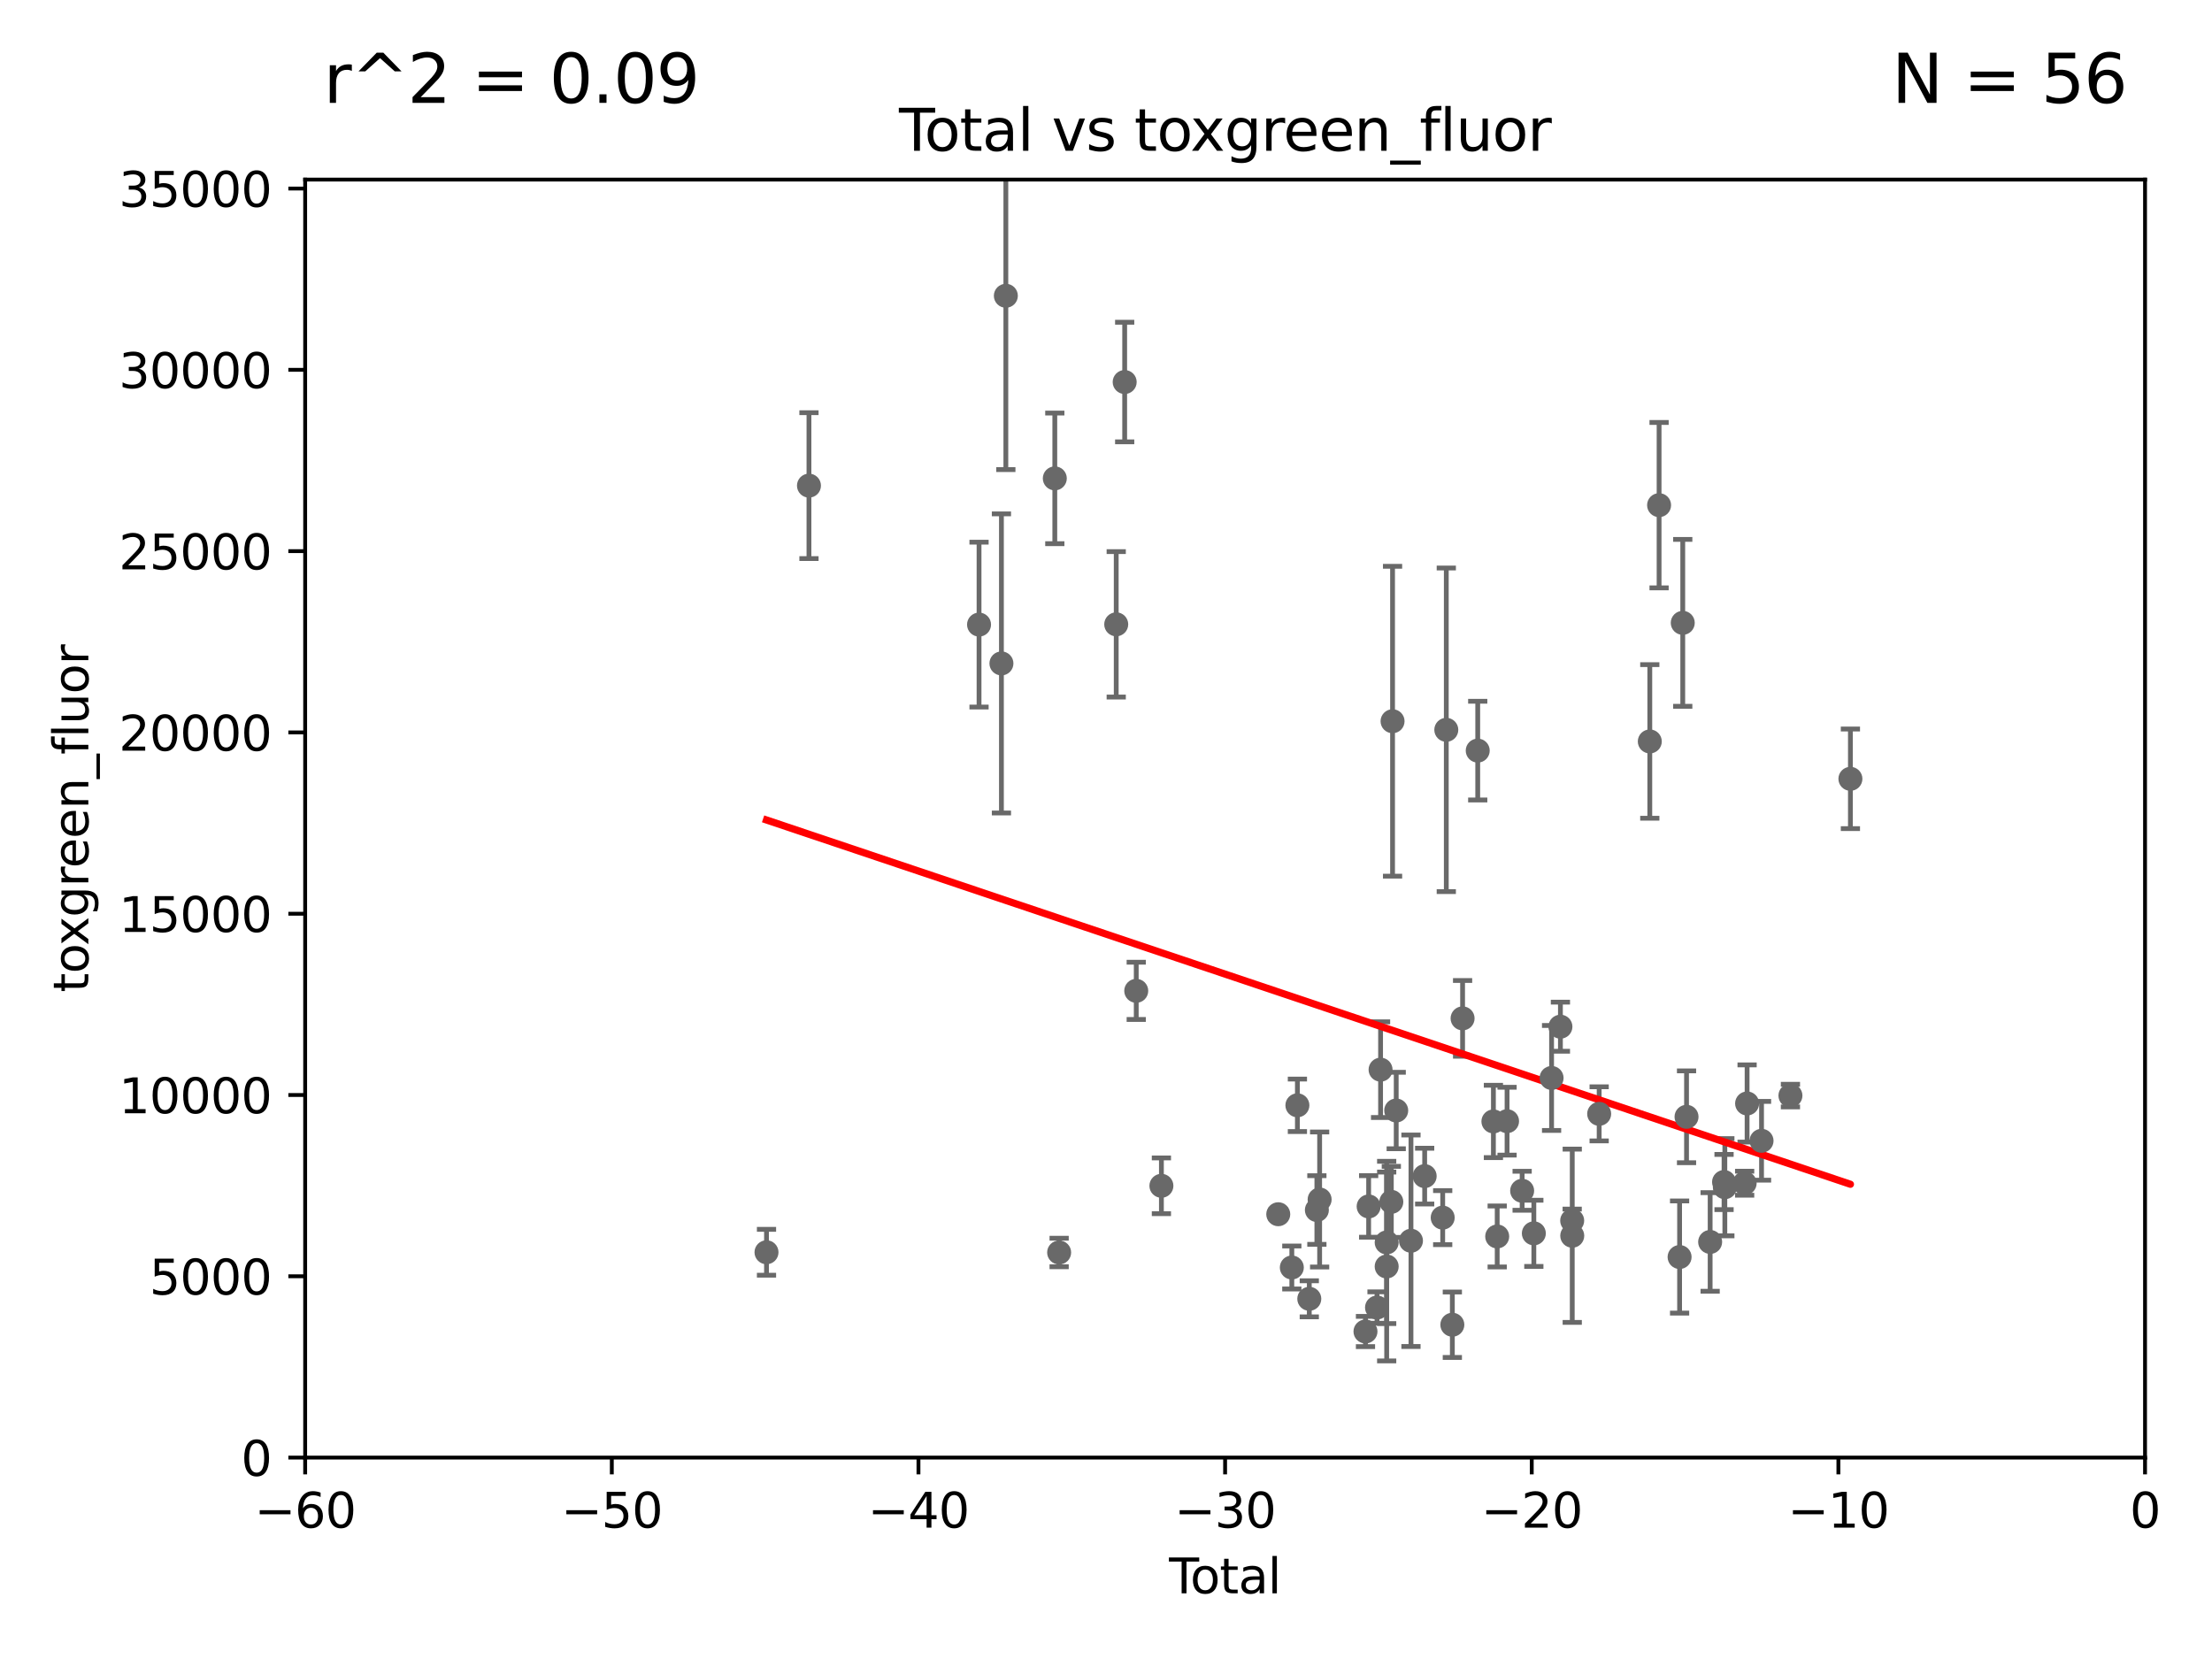 <?xml version="1.0" encoding="utf-8" standalone="no"?>
<!DOCTYPE svg PUBLIC "-//W3C//DTD SVG 1.1//EN"
  "http://www.w3.org/Graphics/SVG/1.1/DTD/svg11.dtd">
<svg xmlns:xlink="http://www.w3.org/1999/xlink" width="460.8pt" height="345.6pt" viewBox="0 0 460.8 345.6" xmlns="http://www.w3.org/2000/svg" version="1.1">
 <defs>
  <style type="text/css">*{stroke-linejoin: round; stroke-linecap: butt}</style>
 </defs>
 <g id="figure_1">
  <g id="patch_1">
   <path d="M 0 345.6 
L 460.8 345.6 
L 460.8 0 
L 0 0 
z
" style="fill: #ffffff"/>
  </g>
  <g id="axes_1">
   <g id="patch_2">
    <path d="M 63.571 303.64 
L 446.85 303.64 
L 446.85 37.411 
L 63.571 37.411 
z
" style="fill: #ffffff"/>
   </g>
   <g id="PathCollection_1">
    <defs>
     <path id="m5f24bef1b5" d="M 0 1.118 
C 0.297 1.118 0.581 1 0.791 0.791 
C 1 0.581 1.118 0.297 1.118 0 
C 1.118 -0.297 1 -0.581 0.791 -0.791 
C 0.581 -1 0.297 -1.118 0 -1.118 
C -0.297 -1.118 -0.581 -1 -0.791 -0.791 
C -1 -0.581 -1.118 -0.297 -1.118 0 
C -1.118 0.297 -1 0.581 -0.791 0.791 
C -0.581 1 -0.297 1.118 0 1.118 
z
" style="stroke: #696969"/>
    </defs>
    <g clip-path="url(#pfd8c31b7fd)">
     <use xlink:href="#m5f24bef1b5" x="159.676" y="260.87" style="fill: #696969; stroke: #696969"/>
     <use xlink:href="#m5f24bef1b5" x="325.065" y="213.877" style="fill: #696969; stroke: #696969"/>
     <use xlink:href="#m5f24bef1b5" x="288.87" y="263.833" style="fill: #696969; stroke: #696969"/>
     <use xlink:href="#m5f24bef1b5" x="323.223" y="224.561" style="fill: #696969; stroke: #696969"/>
     <use xlink:href="#m5f24bef1b5" x="232.53" y="130.059" style="fill: #696969; stroke: #696969"/>
     <use xlink:href="#m5f24bef1b5" x="288.87" y="258.824" style="fill: #696969; stroke: #696969"/>
     <use xlink:href="#m5f24bef1b5" x="234.291" y="79.585" style="fill: #696969; stroke: #696969"/>
     <use xlink:href="#m5f24bef1b5" x="236.699" y="206.41" style="fill: #696969; stroke: #696969"/>
     <use xlink:href="#m5f24bef1b5" x="270.272" y="230.255" style="fill: #696969; stroke: #696969"/>
     <use xlink:href="#m5f24bef1b5" x="284.454" y="277.375" style="fill: #696969; stroke: #696969"/>
     <use xlink:href="#m5f24bef1b5" x="289.839" y="250.369" style="fill: #696969; stroke: #696969"/>
     <use xlink:href="#m5f24bef1b5" x="241.942" y="247.024" style="fill: #696969; stroke: #696969"/>
     <use xlink:href="#m5f24bef1b5" x="319.527" y="256.929" style="fill: #696969; stroke: #696969"/>
     <use xlink:href="#m5f24bef1b5" x="317.09" y="248.058" style="fill: #696969; stroke: #696969"/>
     <use xlink:href="#m5f24bef1b5" x="290.095" y="150.246" style="fill: #696969; stroke: #696969"/>
     <use xlink:href="#m5f24bef1b5" x="313.949" y="233.563" style="fill: #696969; stroke: #696969"/>
     <use xlink:href="#m5f24bef1b5" x="290.857" y="231.339" style="fill: #696969; stroke: #696969"/>
     <use xlink:href="#m5f24bef1b5" x="269.11" y="264.042" style="fill: #696969; stroke: #696969"/>
     <use xlink:href="#m5f24bef1b5" x="311.894" y="257.576" style="fill: #696969; stroke: #696969"/>
     <use xlink:href="#m5f24bef1b5" x="311.105" y="233.615" style="fill: #696969; stroke: #696969"/>
     <use xlink:href="#m5f24bef1b5" x="293.931" y="258.47" style="fill: #696969; stroke: #696969"/>
     <use xlink:href="#m5f24bef1b5" x="307.838" y="156.366" style="fill: #696969; stroke: #696969"/>
     <use xlink:href="#m5f24bef1b5" x="304.684" y="212.147" style="fill: #696969; stroke: #696969"/>
     <use xlink:href="#m5f24bef1b5" x="302.549" y="275.967" style="fill: #696969; stroke: #696969"/>
     <use xlink:href="#m5f24bef1b5" x="301.29" y="152.035" style="fill: #696969; stroke: #696969"/>
     <use xlink:href="#m5f24bef1b5" x="296.784" y="245.005" style="fill: #696969; stroke: #696969"/>
     <use xlink:href="#m5f24bef1b5" x="266.284" y="252.947" style="fill: #696969; stroke: #696969"/>
     <use xlink:href="#m5f24bef1b5" x="327.528" y="257.429" style="fill: #696969; stroke: #696969"/>
     <use xlink:href="#m5f24bef1b5" x="327.515" y="254.285" style="fill: #696969; stroke: #696969"/>
     <use xlink:href="#m5f24bef1b5" x="220.638" y="260.914" style="fill: #696969; stroke: #696969"/>
     <use xlink:href="#m5f24bef1b5" x="385.474" y="162.243" style="fill: #696969; stroke: #696969"/>
     <use xlink:href="#m5f24bef1b5" x="285.113" y="251.323" style="fill: #696969; stroke: #696969"/>
     <use xlink:href="#m5f24bef1b5" x="168.522" y="101.166" style="fill: #696969; stroke: #696969"/>
     <use xlink:href="#m5f24bef1b5" x="372.98" y="228.234" style="fill: #696969; stroke: #696969"/>
     <use xlink:href="#m5f24bef1b5" x="286.857" y="272.382" style="fill: #696969; stroke: #696969"/>
     <use xlink:href="#m5f24bef1b5" x="274.903" y="249.877" style="fill: #696969; stroke: #696969"/>
     <use xlink:href="#m5f24bef1b5" x="366.961" y="237.649" style="fill: #696969; stroke: #696969"/>
     <use xlink:href="#m5f24bef1b5" x="363.952" y="229.873" style="fill: #696969; stroke: #696969"/>
     <use xlink:href="#m5f24bef1b5" x="363.442" y="246.485" style="fill: #696969; stroke: #696969"/>
     <use xlink:href="#m5f24bef1b5" x="359.317" y="247.319" style="fill: #696969; stroke: #696969"/>
     <use xlink:href="#m5f24bef1b5" x="359.15" y="246.235" style="fill: #696969; stroke: #696969"/>
     <use xlink:href="#m5f24bef1b5" x="356.254" y="258.72" style="fill: #696969; stroke: #696969"/>
     <use xlink:href="#m5f24bef1b5" x="333.135" y="232.035" style="fill: #696969; stroke: #696969"/>
     <use xlink:href="#m5f24bef1b5" x="351.336" y="232.65" style="fill: #696969; stroke: #696969"/>
     <use xlink:href="#m5f24bef1b5" x="203.952" y="130.114" style="fill: #696969; stroke: #696969"/>
     <use xlink:href="#m5f24bef1b5" x="287.598" y="222.83" style="fill: #696969; stroke: #696969"/>
     <use xlink:href="#m5f24bef1b5" x="208.616" y="138.203" style="fill: #696969; stroke: #696969"/>
     <use xlink:href="#m5f24bef1b5" x="209.537" y="61.614" style="fill: #696969; stroke: #696969"/>
     <use xlink:href="#m5f24bef1b5" x="349.89" y="261.862" style="fill: #696969; stroke: #696969"/>
     <use xlink:href="#m5f24bef1b5" x="274.329" y="252.069" style="fill: #696969; stroke: #696969"/>
     <use xlink:href="#m5f24bef1b5" x="345.618" y="105.234" style="fill: #696969; stroke: #696969"/>
     <use xlink:href="#m5f24bef1b5" x="343.683" y="154.457" style="fill: #696969; stroke: #696969"/>
     <use xlink:href="#m5f24bef1b5" x="272.749" y="270.567" style="fill: #696969; stroke: #696969"/>
     <use xlink:href="#m5f24bef1b5" x="219.736" y="99.654" style="fill: #696969; stroke: #696969"/>
     <use xlink:href="#m5f24bef1b5" x="350.548" y="129.752" style="fill: #696969; stroke: #696969"/>
     <use xlink:href="#m5f24bef1b5" x="300.54" y="253.655" style="fill: #696969; stroke: #696969"/>
    </g>
   </g>
   <g id="matplotlib.axis_1">
    <g id="xtick_1">
     <g id="line2d_1">
      <defs>
       <path id="m48bb3562a9" d="M 0 0 
L 0 3.5 
" style="stroke: #000000; stroke-width: 0.8"/>
      </defs>
      <g>
       <use xlink:href="#m48bb3562a9" x="63.571" y="303.64" style="stroke: #000000; stroke-width: 0.8"/>
      </g>
     </g>
     <g id="text_1">
      <!-- −60 -->
      <g transform="translate(53.019 318.238)scale(0.1 -0.1)">
       <defs>
        <path id="DejaVuSans-2212" d="M 678 2272 
L 4684 2272 
L 4684 1741 
L 678 1741 
L 678 2272 
z
" transform="scale(0.016)"/>
        <path id="DejaVuSans-36" d="M 2113 2584 
Q 1688 2584 1439 2293 
Q 1191 2003 1191 1497 
Q 1191 994 1439 701 
Q 1688 409 2113 409 
Q 2538 409 2786 701 
Q 3034 994 3034 1497 
Q 3034 2003 2786 2293 
Q 2538 2584 2113 2584 
z
M 3366 4563 
L 3366 3988 
Q 3128 4100 2886 4159 
Q 2644 4219 2406 4219 
Q 1781 4219 1451 3797 
Q 1122 3375 1075 2522 
Q 1259 2794 1537 2939 
Q 1816 3084 2150 3084 
Q 2853 3084 3261 2657 
Q 3669 2231 3669 1497 
Q 3669 778 3244 343 
Q 2819 -91 2113 -91 
Q 1303 -91 875 529 
Q 447 1150 447 2328 
Q 447 3434 972 4092 
Q 1497 4750 2381 4750 
Q 2619 4750 2861 4703 
Q 3103 4656 3366 4563 
z
" transform="scale(0.016)"/>
        <path id="DejaVuSans-30" d="M 2034 4250 
Q 1547 4250 1301 3770 
Q 1056 3291 1056 2328 
Q 1056 1369 1301 889 
Q 1547 409 2034 409 
Q 2525 409 2770 889 
Q 3016 1369 3016 2328 
Q 3016 3291 2770 3770 
Q 2525 4250 2034 4250 
z
M 2034 4750 
Q 2819 4750 3233 4129 
Q 3647 3509 3647 2328 
Q 3647 1150 3233 529 
Q 2819 -91 2034 -91 
Q 1250 -91 836 529 
Q 422 1150 422 2328 
Q 422 3509 836 4129 
Q 1250 4750 2034 4750 
z
" transform="scale(0.016)"/>
       </defs>
       <use xlink:href="#DejaVuSans-2212"/>
       <use xlink:href="#DejaVuSans-36" x="83.789"/>
       <use xlink:href="#DejaVuSans-30" x="147.412"/>
      </g>
     </g>
    </g>
    <g id="xtick_2">
     <g id="line2d_2">
      <g>
       <use xlink:href="#m48bb3562a9" x="127.451" y="303.64" style="stroke: #000000; stroke-width: 0.8"/>
      </g>
     </g>
     <g id="text_2">
      <!-- −50 -->
      <g transform="translate(116.899 318.238)scale(0.1 -0.1)">
       <defs>
        <path id="DejaVuSans-35" d="M 691 4666 
L 3169 4666 
L 3169 4134 
L 1269 4134 
L 1269 2991 
Q 1406 3038 1543 3061 
Q 1681 3084 1819 3084 
Q 2600 3084 3056 2656 
Q 3513 2228 3513 1497 
Q 3513 744 3044 326 
Q 2575 -91 1722 -91 
Q 1428 -91 1123 -41 
Q 819 9 494 109 
L 494 744 
Q 775 591 1075 516 
Q 1375 441 1709 441 
Q 2250 441 2565 725 
Q 2881 1009 2881 1497 
Q 2881 1984 2565 2268 
Q 2250 2553 1709 2553 
Q 1456 2553 1204 2497 
Q 953 2441 691 2322 
L 691 4666 
z
" transform="scale(0.016)"/>
       </defs>
       <use xlink:href="#DejaVuSans-2212"/>
       <use xlink:href="#DejaVuSans-35" x="83.789"/>
       <use xlink:href="#DejaVuSans-30" x="147.412"/>
      </g>
     </g>
    </g>
    <g id="xtick_3">
     <g id="line2d_3">
      <g>
       <use xlink:href="#m48bb3562a9" x="191.331" y="303.64" style="stroke: #000000; stroke-width: 0.8"/>
      </g>
     </g>
     <g id="text_3">
      <!-- −40 -->
      <g transform="translate(180.778 318.238)scale(0.1 -0.1)">
       <defs>
        <path id="DejaVuSans-34" d="M 2419 4116 
L 825 1625 
L 2419 1625 
L 2419 4116 
z
M 2253 4666 
L 3047 4666 
L 3047 1625 
L 3713 1625 
L 3713 1100 
L 3047 1100 
L 3047 0 
L 2419 0 
L 2419 1100 
L 313 1100 
L 313 1709 
L 2253 4666 
z
" transform="scale(0.016)"/>
       </defs>
       <use xlink:href="#DejaVuSans-2212"/>
       <use xlink:href="#DejaVuSans-34" x="83.789"/>
       <use xlink:href="#DejaVuSans-30" x="147.412"/>
      </g>
     </g>
    </g>
    <g id="xtick_4">
     <g id="line2d_4">
      <g>
       <use xlink:href="#m48bb3562a9" x="255.211" y="303.64" style="stroke: #000000; stroke-width: 0.8"/>
      </g>
     </g>
     <g id="text_4">
      <!-- −30 -->
      <g transform="translate(244.658 318.238)scale(0.1 -0.1)">
       <defs>
        <path id="DejaVuSans-33" d="M 2597 2516 
Q 3050 2419 3304 2112 
Q 3559 1806 3559 1356 
Q 3559 666 3084 287 
Q 2609 -91 1734 -91 
Q 1441 -91 1130 -33 
Q 819 25 488 141 
L 488 750 
Q 750 597 1062 519 
Q 1375 441 1716 441 
Q 2309 441 2620 675 
Q 2931 909 2931 1356 
Q 2931 1769 2642 2001 
Q 2353 2234 1838 2234 
L 1294 2234 
L 1294 2753 
L 1863 2753 
Q 2328 2753 2575 2939 
Q 2822 3125 2822 3475 
Q 2822 3834 2567 4026 
Q 2313 4219 1838 4219 
Q 1578 4219 1281 4162 
Q 984 4106 628 3988 
L 628 4550 
Q 988 4650 1302 4700 
Q 1616 4750 1894 4750 
Q 2613 4750 3031 4423 
Q 3450 4097 3450 3541 
Q 3450 3153 3228 2886 
Q 3006 2619 2597 2516 
z
" transform="scale(0.016)"/>
       </defs>
       <use xlink:href="#DejaVuSans-2212"/>
       <use xlink:href="#DejaVuSans-33" x="83.789"/>
       <use xlink:href="#DejaVuSans-30" x="147.412"/>
      </g>
     </g>
    </g>
    <g id="xtick_5">
     <g id="line2d_5">
      <g>
       <use xlink:href="#m48bb3562a9" x="319.09" y="303.64" style="stroke: #000000; stroke-width: 0.8"/>
      </g>
     </g>
     <g id="text_5">
      <!-- −20 -->
      <g transform="translate(308.538 318.238)scale(0.1 -0.1)">
       <defs>
        <path id="DejaVuSans-32" d="M 1228 531 
L 3431 531 
L 3431 0 
L 469 0 
L 469 531 
Q 828 903 1448 1529 
Q 2069 2156 2228 2338 
Q 2531 2678 2651 2914 
Q 2772 3150 2772 3378 
Q 2772 3750 2511 3984 
Q 2250 4219 1831 4219 
Q 1534 4219 1204 4116 
Q 875 4013 500 3803 
L 500 4441 
Q 881 4594 1212 4672 
Q 1544 4750 1819 4750 
Q 2544 4750 2975 4387 
Q 3406 4025 3406 3419 
Q 3406 3131 3298 2873 
Q 3191 2616 2906 2266 
Q 2828 2175 2409 1742 
Q 1991 1309 1228 531 
z
" transform="scale(0.016)"/>
       </defs>
       <use xlink:href="#DejaVuSans-2212"/>
       <use xlink:href="#DejaVuSans-32" x="83.789"/>
       <use xlink:href="#DejaVuSans-30" x="147.412"/>
      </g>
     </g>
    </g>
    <g id="xtick_6">
     <g id="line2d_6">
      <g>
       <use xlink:href="#m48bb3562a9" x="382.97" y="303.64" style="stroke: #000000; stroke-width: 0.8"/>
      </g>
     </g>
     <g id="text_6">
      <!-- −10 -->
      <g transform="translate(372.418 318.238)scale(0.1 -0.1)">
       <defs>
        <path id="DejaVuSans-31" d="M 794 531 
L 1825 531 
L 1825 4091 
L 703 3866 
L 703 4441 
L 1819 4666 
L 2450 4666 
L 2450 531 
L 3481 531 
L 3481 0 
L 794 0 
L 794 531 
z
" transform="scale(0.016)"/>
       </defs>
       <use xlink:href="#DejaVuSans-2212"/>
       <use xlink:href="#DejaVuSans-31" x="83.789"/>
       <use xlink:href="#DejaVuSans-30" x="147.412"/>
      </g>
     </g>
    </g>
    <g id="xtick_7">
     <g id="line2d_7">
      <g>
       <use xlink:href="#m48bb3562a9" x="446.85" y="303.64" style="stroke: #000000; stroke-width: 0.8"/>
      </g>
     </g>
     <g id="text_7">
      <!-- 0 -->
      <g transform="translate(443.669 318.238)scale(0.1 -0.1)">
       <use xlink:href="#DejaVuSans-30"/>
      </g>
     </g>
    </g>
    <g id="text_8">
     <!-- Total -->
     <g transform="translate(243.534 331.917)scale(0.1 -0.1)">
      <defs>
       <path id="DejaVuSans-54" d="M -19 4666 
L 3928 4666 
L 3928 4134 
L 2272 4134 
L 2272 0 
L 1638 0 
L 1638 4134 
L -19 4134 
L -19 4666 
z
" transform="scale(0.016)"/>
       <path id="DejaVuSans-6f" d="M 1959 3097 
Q 1497 3097 1228 2736 
Q 959 2375 959 1747 
Q 959 1119 1226 758 
Q 1494 397 1959 397 
Q 2419 397 2687 759 
Q 2956 1122 2956 1747 
Q 2956 2369 2687 2733 
Q 2419 3097 1959 3097 
z
M 1959 3584 
Q 2709 3584 3137 3096 
Q 3566 2609 3566 1747 
Q 3566 888 3137 398 
Q 2709 -91 1959 -91 
Q 1206 -91 779 398 
Q 353 888 353 1747 
Q 353 2609 779 3096 
Q 1206 3584 1959 3584 
z
" transform="scale(0.016)"/>
       <path id="DejaVuSans-74" d="M 1172 4494 
L 1172 3500 
L 2356 3500 
L 2356 3053 
L 1172 3053 
L 1172 1153 
Q 1172 725 1289 603 
Q 1406 481 1766 481 
L 2356 481 
L 2356 0 
L 1766 0 
Q 1100 0 847 248 
Q 594 497 594 1153 
L 594 3053 
L 172 3053 
L 172 3500 
L 594 3500 
L 594 4494 
L 1172 4494 
z
" transform="scale(0.016)"/>
       <path id="DejaVuSans-61" d="M 2194 1759 
Q 1497 1759 1228 1600 
Q 959 1441 959 1056 
Q 959 750 1161 570 
Q 1363 391 1709 391 
Q 2188 391 2477 730 
Q 2766 1069 2766 1631 
L 2766 1759 
L 2194 1759 
z
M 3341 1997 
L 3341 0 
L 2766 0 
L 2766 531 
Q 2569 213 2275 61 
Q 1981 -91 1556 -91 
Q 1019 -91 701 211 
Q 384 513 384 1019 
Q 384 1609 779 1909 
Q 1175 2209 1959 2209 
L 2766 2209 
L 2766 2266 
Q 2766 2663 2505 2880 
Q 2244 3097 1772 3097 
Q 1472 3097 1187 3025 
Q 903 2953 641 2809 
L 641 3341 
Q 956 3463 1253 3523 
Q 1550 3584 1831 3584 
Q 2591 3584 2966 3190 
Q 3341 2797 3341 1997 
z
" transform="scale(0.016)"/>
       <path id="DejaVuSans-6c" d="M 603 4863 
L 1178 4863 
L 1178 0 
L 603 0 
L 603 4863 
z
" transform="scale(0.016)"/>
      </defs>
      <use xlink:href="#DejaVuSans-54"/>
      <use xlink:href="#DejaVuSans-6f" x="44.084"/>
      <use xlink:href="#DejaVuSans-74" x="105.266"/>
      <use xlink:href="#DejaVuSans-61" x="144.475"/>
      <use xlink:href="#DejaVuSans-6c" x="205.754"/>
     </g>
    </g>
   </g>
   <g id="matplotlib.axis_2">
    <g id="ytick_1">
     <g id="line2d_8">
      <defs>
       <path id="mb5351d8778" d="M 0 0 
L -3.5 0 
" style="stroke: #000000; stroke-width: 0.8"/>
      </defs>
      <g>
       <use xlink:href="#mb5351d8778" x="63.571" y="303.64" style="stroke: #000000; stroke-width: 0.8"/>
      </g>
     </g>
     <g id="text_9">
      <!-- 0 -->
      <g transform="translate(50.209 307.439)scale(0.1 -0.1)">
       <use xlink:href="#DejaVuSans-30"/>
      </g>
     </g>
    </g>
    <g id="ytick_2">
     <g id="line2d_9">
      <g>
       <use xlink:href="#mb5351d8778" x="63.571" y="265.874" style="stroke: #000000; stroke-width: 0.8"/>
      </g>
     </g>
     <g id="text_10">
      <!-- 5000 -->
      <g transform="translate(31.121 269.673)scale(0.1 -0.1)">
       <use xlink:href="#DejaVuSans-35"/>
       <use xlink:href="#DejaVuSans-30" x="63.623"/>
       <use xlink:href="#DejaVuSans-30" x="127.246"/>
       <use xlink:href="#DejaVuSans-30" x="190.869"/>
      </g>
     </g>
    </g>
    <g id="ytick_3">
     <g id="line2d_10">
      <g>
       <use xlink:href="#mb5351d8778" x="63.571" y="228.108" style="stroke: #000000; stroke-width: 0.8"/>
      </g>
     </g>
     <g id="text_11">
      <!-- 10000 -->
      <g transform="translate(24.759 231.907)scale(0.1 -0.1)">
       <use xlink:href="#DejaVuSans-31"/>
       <use xlink:href="#DejaVuSans-30" x="63.623"/>
       <use xlink:href="#DejaVuSans-30" x="127.246"/>
       <use xlink:href="#DejaVuSans-30" x="190.869"/>
       <use xlink:href="#DejaVuSans-30" x="254.492"/>
      </g>
     </g>
    </g>
    <g id="ytick_4">
     <g id="line2d_11">
      <g>
       <use xlink:href="#mb5351d8778" x="63.571" y="190.342" style="stroke: #000000; stroke-width: 0.8"/>
      </g>
     </g>
     <g id="text_12">
      <!-- 15000 -->
      <g transform="translate(24.759 194.141)scale(0.1 -0.1)">
       <use xlink:href="#DejaVuSans-31"/>
       <use xlink:href="#DejaVuSans-35" x="63.623"/>
       <use xlink:href="#DejaVuSans-30" x="127.246"/>
       <use xlink:href="#DejaVuSans-30" x="190.869"/>
       <use xlink:href="#DejaVuSans-30" x="254.492"/>
      </g>
     </g>
    </g>
    <g id="ytick_5">
     <g id="line2d_12">
      <g>
       <use xlink:href="#mb5351d8778" x="63.571" y="152.576" style="stroke: #000000; stroke-width: 0.8"/>
      </g>
     </g>
     <g id="text_13">
      <!-- 20000 -->
      <g transform="translate(24.759 156.375)scale(0.1 -0.1)">
       <use xlink:href="#DejaVuSans-32"/>
       <use xlink:href="#DejaVuSans-30" x="63.623"/>
       <use xlink:href="#DejaVuSans-30" x="127.246"/>
       <use xlink:href="#DejaVuSans-30" x="190.869"/>
       <use xlink:href="#DejaVuSans-30" x="254.492"/>
      </g>
     </g>
    </g>
    <g id="ytick_6">
     <g id="line2d_13">
      <g>
       <use xlink:href="#mb5351d8778" x="63.571" y="114.81" style="stroke: #000000; stroke-width: 0.8"/>
      </g>
     </g>
     <g id="text_14">
      <!-- 25000 -->
      <g transform="translate(24.759 118.609)scale(0.1 -0.1)">
       <use xlink:href="#DejaVuSans-32"/>
       <use xlink:href="#DejaVuSans-35" x="63.623"/>
       <use xlink:href="#DejaVuSans-30" x="127.246"/>
       <use xlink:href="#DejaVuSans-30" x="190.869"/>
       <use xlink:href="#DejaVuSans-30" x="254.492"/>
      </g>
     </g>
    </g>
    <g id="ytick_7">
     <g id="line2d_14">
      <g>
       <use xlink:href="#mb5351d8778" x="63.571" y="77.044" style="stroke: #000000; stroke-width: 0.8"/>
      </g>
     </g>
     <g id="text_15">
      <!-- 30000 -->
      <g transform="translate(24.759 80.844)scale(0.1 -0.1)">
       <use xlink:href="#DejaVuSans-33"/>
       <use xlink:href="#DejaVuSans-30" x="63.623"/>
       <use xlink:href="#DejaVuSans-30" x="127.246"/>
       <use xlink:href="#DejaVuSans-30" x="190.869"/>
       <use xlink:href="#DejaVuSans-30" x="254.492"/>
      </g>
     </g>
    </g>
    <g id="ytick_8">
     <g id="line2d_15">
      <g>
       <use xlink:href="#mb5351d8778" x="63.571" y="39.278" style="stroke: #000000; stroke-width: 0.8"/>
      </g>
     </g>
     <g id="text_16">
      <!-- 35000 -->
      <g transform="translate(24.759 43.078)scale(0.1 -0.1)">
       <use xlink:href="#DejaVuSans-33"/>
       <use xlink:href="#DejaVuSans-35" x="63.623"/>
       <use xlink:href="#DejaVuSans-30" x="127.246"/>
       <use xlink:href="#DejaVuSans-30" x="190.869"/>
       <use xlink:href="#DejaVuSans-30" x="254.492"/>
      </g>
     </g>
    </g>
    <g id="text_17">
     <!-- toxgreen_fluor -->
     <g transform="translate(18.401 206.72)rotate(-90)scale(0.1 -0.1)">
      <defs>
       <path id="DejaVuSans-78" d="M 3513 3500 
L 2247 1797 
L 3578 0 
L 2900 0 
L 1881 1375 
L 863 0 
L 184 0 
L 1544 1831 
L 300 3500 
L 978 3500 
L 1906 2253 
L 2834 3500 
L 3513 3500 
z
" transform="scale(0.016)"/>
       <path id="DejaVuSans-67" d="M 2906 1791 
Q 2906 2416 2648 2759 
Q 2391 3103 1925 3103 
Q 1463 3103 1205 2759 
Q 947 2416 947 1791 
Q 947 1169 1205 825 
Q 1463 481 1925 481 
Q 2391 481 2648 825 
Q 2906 1169 2906 1791 
z
M 3481 434 
Q 3481 -459 3084 -895 
Q 2688 -1331 1869 -1331 
Q 1566 -1331 1297 -1286 
Q 1028 -1241 775 -1147 
L 775 -588 
Q 1028 -725 1275 -790 
Q 1522 -856 1778 -856 
Q 2344 -856 2625 -561 
Q 2906 -266 2906 331 
L 2906 616 
Q 2728 306 2450 153 
Q 2172 0 1784 0 
Q 1141 0 747 490 
Q 353 981 353 1791 
Q 353 2603 747 3093 
Q 1141 3584 1784 3584 
Q 2172 3584 2450 3431 
Q 2728 3278 2906 2969 
L 2906 3500 
L 3481 3500 
L 3481 434 
z
" transform="scale(0.016)"/>
       <path id="DejaVuSans-72" d="M 2631 2963 
Q 2534 3019 2420 3045 
Q 2306 3072 2169 3072 
Q 1681 3072 1420 2755 
Q 1159 2438 1159 1844 
L 1159 0 
L 581 0 
L 581 3500 
L 1159 3500 
L 1159 2956 
Q 1341 3275 1631 3429 
Q 1922 3584 2338 3584 
Q 2397 3584 2469 3576 
Q 2541 3569 2628 3553 
L 2631 2963 
z
" transform="scale(0.016)"/>
       <path id="DejaVuSans-65" d="M 3597 1894 
L 3597 1613 
L 953 1613 
Q 991 1019 1311 708 
Q 1631 397 2203 397 
Q 2534 397 2845 478 
Q 3156 559 3463 722 
L 3463 178 
Q 3153 47 2828 -22 
Q 2503 -91 2169 -91 
Q 1331 -91 842 396 
Q 353 884 353 1716 
Q 353 2575 817 3079 
Q 1281 3584 2069 3584 
Q 2775 3584 3186 3129 
Q 3597 2675 3597 1894 
z
M 3022 2063 
Q 3016 2534 2758 2815 
Q 2500 3097 2075 3097 
Q 1594 3097 1305 2825 
Q 1016 2553 972 2059 
L 3022 2063 
z
" transform="scale(0.016)"/>
       <path id="DejaVuSans-6e" d="M 3513 2113 
L 3513 0 
L 2938 0 
L 2938 2094 
Q 2938 2591 2744 2837 
Q 2550 3084 2163 3084 
Q 1697 3084 1428 2787 
Q 1159 2491 1159 1978 
L 1159 0 
L 581 0 
L 581 3500 
L 1159 3500 
L 1159 2956 
Q 1366 3272 1645 3428 
Q 1925 3584 2291 3584 
Q 2894 3584 3203 3211 
Q 3513 2838 3513 2113 
z
" transform="scale(0.016)"/>
       <path id="DejaVuSans-5f" d="M 3263 -1063 
L 3263 -1509 
L -63 -1509 
L -63 -1063 
L 3263 -1063 
z
" transform="scale(0.016)"/>
       <path id="DejaVuSans-66" d="M 2375 4863 
L 2375 4384 
L 1825 4384 
Q 1516 4384 1395 4259 
Q 1275 4134 1275 3809 
L 1275 3500 
L 2222 3500 
L 2222 3053 
L 1275 3053 
L 1275 0 
L 697 0 
L 697 3053 
L 147 3053 
L 147 3500 
L 697 3500 
L 697 3744 
Q 697 4328 969 4595 
Q 1241 4863 1831 4863 
L 2375 4863 
z
" transform="scale(0.016)"/>
       <path id="DejaVuSans-75" d="M 544 1381 
L 544 3500 
L 1119 3500 
L 1119 1403 
Q 1119 906 1312 657 
Q 1506 409 1894 409 
Q 2359 409 2629 706 
Q 2900 1003 2900 1516 
L 2900 3500 
L 3475 3500 
L 3475 0 
L 2900 0 
L 2900 538 
Q 2691 219 2414 64 
Q 2138 -91 1772 -91 
Q 1169 -91 856 284 
Q 544 659 544 1381 
z
M 1991 3584 
L 1991 3584 
z
" transform="scale(0.016)"/>
      </defs>
      <use xlink:href="#DejaVuSans-74"/>
      <use xlink:href="#DejaVuSans-6f" x="39.209"/>
      <use xlink:href="#DejaVuSans-78" x="97.266"/>
      <use xlink:href="#DejaVuSans-67" x="156.445"/>
      <use xlink:href="#DejaVuSans-72" x="219.922"/>
      <use xlink:href="#DejaVuSans-65" x="258.785"/>
      <use xlink:href="#DejaVuSans-65" x="320.309"/>
      <use xlink:href="#DejaVuSans-6e" x="381.832"/>
      <use xlink:href="#DejaVuSans-5f" x="445.211"/>
      <use xlink:href="#DejaVuSans-66" x="495.211"/>
      <use xlink:href="#DejaVuSans-6c" x="530.416"/>
      <use xlink:href="#DejaVuSans-75" x="558.199"/>
      <use xlink:href="#DejaVuSans-6f" x="621.578"/>
      <use xlink:href="#DejaVuSans-72" x="682.76"/>
     </g>
    </g>
   </g>
   <g id="LineCollection_1">
    <path d="M 159.676 265.648 
L 159.676 256.093 
" clip-path="url(#pfd8c31b7fd)" style="fill: none; stroke: #696969"/>
    <path d="M 325.065 218.99 
L 325.065 208.765 
" clip-path="url(#pfd8c31b7fd)" style="fill: none; stroke: #696969"/>
    <path d="M 288.87 283.505 
L 288.87 244.161 
" clip-path="url(#pfd8c31b7fd)" style="fill: none; stroke: #696969"/>
    <path d="M 323.223 235.496 
L 323.223 213.627 
" clip-path="url(#pfd8c31b7fd)" style="fill: none; stroke: #696969"/>
    <path d="M 232.53 145.209 
L 232.53 114.909 
" clip-path="url(#pfd8c31b7fd)" style="fill: none; stroke: #696969"/>
    <path d="M 288.87 275.725 
L 288.87 241.922 
" clip-path="url(#pfd8c31b7fd)" style="fill: none; stroke: #696969"/>
    <path d="M 234.291 92.04 
L 234.291 67.13 
" clip-path="url(#pfd8c31b7fd)" style="fill: none; stroke: #696969"/>
    <path d="M 236.699 212.375 
L 236.699 200.445 
" clip-path="url(#pfd8c31b7fd)" style="fill: none; stroke: #696969"/>
    <path d="M 270.272 235.721 
L 270.272 224.789 
" clip-path="url(#pfd8c31b7fd)" style="fill: none; stroke: #696969"/>
    <path d="M 284.454 280.522 
L 284.454 274.227 
" clip-path="url(#pfd8c31b7fd)" style="fill: none; stroke: #696969"/>
    <path d="M 289.839 257.768 
L 289.839 242.97 
" clip-path="url(#pfd8c31b7fd)" style="fill: none; stroke: #696969"/>
    <path d="M 241.942 252.829 
L 241.942 241.22 
" clip-path="url(#pfd8c31b7fd)" style="fill: none; stroke: #696969"/>
    <path d="M 319.527 263.824 
L 319.527 250.034 
" clip-path="url(#pfd8c31b7fd)" style="fill: none; stroke: #696969"/>
    <path d="M 317.09 252.121 
L 317.09 243.994 
" clip-path="url(#pfd8c31b7fd)" style="fill: none; stroke: #696969"/>
    <path d="M 290.095 182.519 
L 290.095 117.972 
" clip-path="url(#pfd8c31b7fd)" style="fill: none; stroke: #696969"/>
    <path d="M 313.949 240.63 
L 313.949 226.496 
" clip-path="url(#pfd8c31b7fd)" style="fill: none; stroke: #696969"/>
    <path d="M 290.857 239.299 
L 290.857 223.378 
" clip-path="url(#pfd8c31b7fd)" style="fill: none; stroke: #696969"/>
    <path d="M 269.11 268.515 
L 269.11 259.569 
" clip-path="url(#pfd8c31b7fd)" style="fill: none; stroke: #696969"/>
    <path d="M 311.894 263.925 
L 311.894 251.227 
" clip-path="url(#pfd8c31b7fd)" style="fill: none; stroke: #696969"/>
    <path d="M 311.105 241.152 
L 311.105 226.079 
" clip-path="url(#pfd8c31b7fd)" style="fill: none; stroke: #696969"/>
    <path d="M 293.931 280.499 
L 293.931 236.441 
" clip-path="url(#pfd8c31b7fd)" style="fill: none; stroke: #696969"/>
    <path d="M 307.838 166.65 
L 307.838 146.083 
" clip-path="url(#pfd8c31b7fd)" style="fill: none; stroke: #696969"/>
    <path d="M 304.684 220.035 
L 304.684 204.259 
" clip-path="url(#pfd8c31b7fd)" style="fill: none; stroke: #696969"/>
    <path d="M 302.549 282.783 
L 302.549 269.152 
" clip-path="url(#pfd8c31b7fd)" style="fill: none; stroke: #696969"/>
    <path d="M 301.29 185.743 
L 301.29 118.327 
" clip-path="url(#pfd8c31b7fd)" style="fill: none; stroke: #696969"/>
    <path d="M 296.784 250.813 
L 296.784 239.196 
" clip-path="url(#pfd8c31b7fd)" style="fill: none; stroke: #696969"/>
    <path d="M 266.284 253.886 
L 266.284 252.007 
" clip-path="url(#pfd8c31b7fd)" style="fill: none; stroke: #696969"/>
    <path d="M 327.528 275.478 
L 327.528 239.381 
" clip-path="url(#pfd8c31b7fd)" style="fill: none; stroke: #696969"/>
    <path d="M 327.515 256.694 
L 327.515 251.875 
" clip-path="url(#pfd8c31b7fd)" style="fill: none; stroke: #696969"/>
    <path d="M 220.638 263.886 
L 220.638 257.941 
" clip-path="url(#pfd8c31b7fd)" style="fill: none; stroke: #696969"/>
    <path d="M 385.474 172.618 
L 385.474 151.867 
" clip-path="url(#pfd8c31b7fd)" style="fill: none; stroke: #696969"/>
    <path d="M 285.113 257.736 
L 285.113 244.91 
" clip-path="url(#pfd8c31b7fd)" style="fill: none; stroke: #696969"/>
    <path d="M 168.522 116.358 
L 168.522 85.973 
" clip-path="url(#pfd8c31b7fd)" style="fill: none; stroke: #696969"/>
    <path d="M 372.98 230.592 
L 372.98 225.876 
" clip-path="url(#pfd8c31b7fd)" style="fill: none; stroke: #696969"/>
    <path d="M 286.857 275.653 
L 286.857 269.11 
" clip-path="url(#pfd8c31b7fd)" style="fill: none; stroke: #696969"/>
    <path d="M 274.903 263.939 
L 274.903 235.814 
" clip-path="url(#pfd8c31b7fd)" style="fill: none; stroke: #696969"/>
    <path d="M 366.961 245.856 
L 366.961 229.442 
" clip-path="url(#pfd8c31b7fd)" style="fill: none; stroke: #696969"/>
    <path d="M 363.952 237.913 
L 363.952 221.834 
" clip-path="url(#pfd8c31b7fd)" style="fill: none; stroke: #696969"/>
    <path d="M 363.442 248.986 
L 363.442 243.983 
" clip-path="url(#pfd8c31b7fd)" style="fill: none; stroke: #696969"/>
    <path d="M 359.317 257.444 
L 359.317 237.194 
" clip-path="url(#pfd8c31b7fd)" style="fill: none; stroke: #696969"/>
    <path d="M 359.15 251.981 
L 359.15 240.488 
" clip-path="url(#pfd8c31b7fd)" style="fill: none; stroke: #696969"/>
    <path d="M 356.254 268.99 
L 356.254 248.45 
" clip-path="url(#pfd8c31b7fd)" style="fill: none; stroke: #696969"/>
    <path d="M 333.135 237.667 
L 333.135 226.403 
" clip-path="url(#pfd8c31b7fd)" style="fill: none; stroke: #696969"/>
    <path d="M 351.336 242.215 
L 351.336 223.086 
" clip-path="url(#pfd8c31b7fd)" style="fill: none; stroke: #696969"/>
    <path d="M 203.952 147.286 
L 203.952 112.943 
" clip-path="url(#pfd8c31b7fd)" style="fill: none; stroke: #696969"/>
    <path d="M 287.598 232.795 
L 287.598 212.864 
" clip-path="url(#pfd8c31b7fd)" style="fill: none; stroke: #696969"/>
    <path d="M 208.616 169.362 
L 208.616 107.043 
" clip-path="url(#pfd8c31b7fd)" style="fill: none; stroke: #696969"/>
    <path d="M 209.537 97.825 
L 209.537 25.402 
" clip-path="url(#pfd8c31b7fd)" style="fill: none; stroke: #696969"/>
    <path d="M 349.89 273.542 
L 349.89 250.181 
" clip-path="url(#pfd8c31b7fd)" style="fill: none; stroke: #696969"/>
    <path d="M 274.329 259.223 
L 274.329 244.915 
" clip-path="url(#pfd8c31b7fd)" style="fill: none; stroke: #696969"/>
    <path d="M 345.618 122.461 
L 345.618 88.007 
" clip-path="url(#pfd8c31b7fd)" style="fill: none; stroke: #696969"/>
    <path d="M 343.683 170.456 
L 343.683 138.458 
" clip-path="url(#pfd8c31b7fd)" style="fill: none; stroke: #696969"/>
    <path d="M 272.749 274.323 
L 272.749 266.811 
" clip-path="url(#pfd8c31b7fd)" style="fill: none; stroke: #696969"/>
    <path d="M 219.736 113.257 
L 219.736 86.051 
" clip-path="url(#pfd8c31b7fd)" style="fill: none; stroke: #696969"/>
    <path d="M 350.548 147.136 
L 350.548 112.367 
" clip-path="url(#pfd8c31b7fd)" style="fill: none; stroke: #696969"/>
    <path d="M 300.54 259.28 
L 300.54 248.029 
" clip-path="url(#pfd8c31b7fd)" style="fill: none; stroke: #696969"/>
   </g>
   <g id="line2d_16">
    <defs>
     <path id="mc311c4d0cc" d="M 2 0 
L -2 -0 
" style="stroke: #696969"/>
    </defs>
    <g clip-path="url(#pfd8c31b7fd)">
     <use xlink:href="#mc311c4d0cc" x="159.676" y="265.648" style="fill: #696969; stroke: #696969"/>
     <use xlink:href="#mc311c4d0cc" x="325.065" y="218.99" style="fill: #696969; stroke: #696969"/>
     <use xlink:href="#mc311c4d0cc" x="288.87" y="283.505" style="fill: #696969; stroke: #696969"/>
     <use xlink:href="#mc311c4d0cc" x="323.223" y="235.496" style="fill: #696969; stroke: #696969"/>
     <use xlink:href="#mc311c4d0cc" x="232.53" y="145.209" style="fill: #696969; stroke: #696969"/>
     <use xlink:href="#mc311c4d0cc" x="288.87" y="275.725" style="fill: #696969; stroke: #696969"/>
     <use xlink:href="#mc311c4d0cc" x="234.291" y="92.04" style="fill: #696969; stroke: #696969"/>
     <use xlink:href="#mc311c4d0cc" x="236.699" y="212.375" style="fill: #696969; stroke: #696969"/>
     <use xlink:href="#mc311c4d0cc" x="270.272" y="235.721" style="fill: #696969; stroke: #696969"/>
     <use xlink:href="#mc311c4d0cc" x="284.454" y="280.522" style="fill: #696969; stroke: #696969"/>
     <use xlink:href="#mc311c4d0cc" x="289.839" y="257.768" style="fill: #696969; stroke: #696969"/>
     <use xlink:href="#mc311c4d0cc" x="241.942" y="252.829" style="fill: #696969; stroke: #696969"/>
     <use xlink:href="#mc311c4d0cc" x="319.527" y="263.824" style="fill: #696969; stroke: #696969"/>
     <use xlink:href="#mc311c4d0cc" x="317.09" y="252.121" style="fill: #696969; stroke: #696969"/>
     <use xlink:href="#mc311c4d0cc" x="290.095" y="182.519" style="fill: #696969; stroke: #696969"/>
     <use xlink:href="#mc311c4d0cc" x="313.949" y="240.63" style="fill: #696969; stroke: #696969"/>
     <use xlink:href="#mc311c4d0cc" x="290.857" y="239.299" style="fill: #696969; stroke: #696969"/>
     <use xlink:href="#mc311c4d0cc" x="269.11" y="268.515" style="fill: #696969; stroke: #696969"/>
     <use xlink:href="#mc311c4d0cc" x="311.894" y="263.925" style="fill: #696969; stroke: #696969"/>
     <use xlink:href="#mc311c4d0cc" x="311.105" y="241.152" style="fill: #696969; stroke: #696969"/>
     <use xlink:href="#mc311c4d0cc" x="293.931" y="280.499" style="fill: #696969; stroke: #696969"/>
     <use xlink:href="#mc311c4d0cc" x="307.838" y="166.65" style="fill: #696969; stroke: #696969"/>
     <use xlink:href="#mc311c4d0cc" x="304.684" y="220.035" style="fill: #696969; stroke: #696969"/>
     <use xlink:href="#mc311c4d0cc" x="302.549" y="282.783" style="fill: #696969; stroke: #696969"/>
     <use xlink:href="#mc311c4d0cc" x="301.29" y="185.743" style="fill: #696969; stroke: #696969"/>
     <use xlink:href="#mc311c4d0cc" x="296.784" y="250.813" style="fill: #696969; stroke: #696969"/>
     <use xlink:href="#mc311c4d0cc" x="266.284" y="253.886" style="fill: #696969; stroke: #696969"/>
     <use xlink:href="#mc311c4d0cc" x="327.528" y="275.478" style="fill: #696969; stroke: #696969"/>
     <use xlink:href="#mc311c4d0cc" x="327.515" y="256.694" style="fill: #696969; stroke: #696969"/>
     <use xlink:href="#mc311c4d0cc" x="220.638" y="263.886" style="fill: #696969; stroke: #696969"/>
     <use xlink:href="#mc311c4d0cc" x="385.474" y="172.618" style="fill: #696969; stroke: #696969"/>
     <use xlink:href="#mc311c4d0cc" x="285.113" y="257.736" style="fill: #696969; stroke: #696969"/>
     <use xlink:href="#mc311c4d0cc" x="168.522" y="116.358" style="fill: #696969; stroke: #696969"/>
     <use xlink:href="#mc311c4d0cc" x="372.98" y="230.592" style="fill: #696969; stroke: #696969"/>
     <use xlink:href="#mc311c4d0cc" x="286.857" y="275.653" style="fill: #696969; stroke: #696969"/>
     <use xlink:href="#mc311c4d0cc" x="274.903" y="263.939" style="fill: #696969; stroke: #696969"/>
     <use xlink:href="#mc311c4d0cc" x="366.961" y="245.856" style="fill: #696969; stroke: #696969"/>
     <use xlink:href="#mc311c4d0cc" x="363.952" y="237.913" style="fill: #696969; stroke: #696969"/>
     <use xlink:href="#mc311c4d0cc" x="363.442" y="248.986" style="fill: #696969; stroke: #696969"/>
     <use xlink:href="#mc311c4d0cc" x="359.317" y="257.444" style="fill: #696969; stroke: #696969"/>
     <use xlink:href="#mc311c4d0cc" x="359.15" y="251.981" style="fill: #696969; stroke: #696969"/>
     <use xlink:href="#mc311c4d0cc" x="356.254" y="268.99" style="fill: #696969; stroke: #696969"/>
     <use xlink:href="#mc311c4d0cc" x="333.135" y="237.667" style="fill: #696969; stroke: #696969"/>
     <use xlink:href="#mc311c4d0cc" x="351.336" y="242.215" style="fill: #696969; stroke: #696969"/>
     <use xlink:href="#mc311c4d0cc" x="203.952" y="147.286" style="fill: #696969; stroke: #696969"/>
     <use xlink:href="#mc311c4d0cc" x="287.598" y="232.795" style="fill: #696969; stroke: #696969"/>
     <use xlink:href="#mc311c4d0cc" x="208.616" y="169.362" style="fill: #696969; stroke: #696969"/>
     <use xlink:href="#mc311c4d0cc" x="209.537" y="97.825" style="fill: #696969; stroke: #696969"/>
     <use xlink:href="#mc311c4d0cc" x="349.89" y="273.542" style="fill: #696969; stroke: #696969"/>
     <use xlink:href="#mc311c4d0cc" x="274.329" y="259.223" style="fill: #696969; stroke: #696969"/>
     <use xlink:href="#mc311c4d0cc" x="345.618" y="122.461" style="fill: #696969; stroke: #696969"/>
     <use xlink:href="#mc311c4d0cc" x="343.683" y="170.456" style="fill: #696969; stroke: #696969"/>
     <use xlink:href="#mc311c4d0cc" x="272.749" y="274.323" style="fill: #696969; stroke: #696969"/>
     <use xlink:href="#mc311c4d0cc" x="219.736" y="113.257" style="fill: #696969; stroke: #696969"/>
     <use xlink:href="#mc311c4d0cc" x="350.548" y="147.136" style="fill: #696969; stroke: #696969"/>
     <use xlink:href="#mc311c4d0cc" x="300.54" y="259.28" style="fill: #696969; stroke: #696969"/>
    </g>
   </g>
   <g id="line2d_17">
    <g clip-path="url(#pfd8c31b7fd)">
     <use xlink:href="#mc311c4d0cc" x="159.676" y="256.093" style="fill: #696969; stroke: #696969"/>
     <use xlink:href="#mc311c4d0cc" x="325.065" y="208.765" style="fill: #696969; stroke: #696969"/>
     <use xlink:href="#mc311c4d0cc" x="288.87" y="244.161" style="fill: #696969; stroke: #696969"/>
     <use xlink:href="#mc311c4d0cc" x="323.223" y="213.627" style="fill: #696969; stroke: #696969"/>
     <use xlink:href="#mc311c4d0cc" x="232.53" y="114.909" style="fill: #696969; stroke: #696969"/>
     <use xlink:href="#mc311c4d0cc" x="288.87" y="241.922" style="fill: #696969; stroke: #696969"/>
     <use xlink:href="#mc311c4d0cc" x="234.291" y="67.13" style="fill: #696969; stroke: #696969"/>
     <use xlink:href="#mc311c4d0cc" x="236.699" y="200.445" style="fill: #696969; stroke: #696969"/>
     <use xlink:href="#mc311c4d0cc" x="270.272" y="224.789" style="fill: #696969; stroke: #696969"/>
     <use xlink:href="#mc311c4d0cc" x="284.454" y="274.227" style="fill: #696969; stroke: #696969"/>
     <use xlink:href="#mc311c4d0cc" x="289.839" y="242.97" style="fill: #696969; stroke: #696969"/>
     <use xlink:href="#mc311c4d0cc" x="241.942" y="241.22" style="fill: #696969; stroke: #696969"/>
     <use xlink:href="#mc311c4d0cc" x="319.527" y="250.034" style="fill: #696969; stroke: #696969"/>
     <use xlink:href="#mc311c4d0cc" x="317.09" y="243.994" style="fill: #696969; stroke: #696969"/>
     <use xlink:href="#mc311c4d0cc" x="290.095" y="117.972" style="fill: #696969; stroke: #696969"/>
     <use xlink:href="#mc311c4d0cc" x="313.949" y="226.496" style="fill: #696969; stroke: #696969"/>
     <use xlink:href="#mc311c4d0cc" x="290.857" y="223.378" style="fill: #696969; stroke: #696969"/>
     <use xlink:href="#mc311c4d0cc" x="269.11" y="259.569" style="fill: #696969; stroke: #696969"/>
     <use xlink:href="#mc311c4d0cc" x="311.894" y="251.227" style="fill: #696969; stroke: #696969"/>
     <use xlink:href="#mc311c4d0cc" x="311.105" y="226.079" style="fill: #696969; stroke: #696969"/>
     <use xlink:href="#mc311c4d0cc" x="293.931" y="236.441" style="fill: #696969; stroke: #696969"/>
     <use xlink:href="#mc311c4d0cc" x="307.838" y="146.083" style="fill: #696969; stroke: #696969"/>
     <use xlink:href="#mc311c4d0cc" x="304.684" y="204.259" style="fill: #696969; stroke: #696969"/>
     <use xlink:href="#mc311c4d0cc" x="302.549" y="269.152" style="fill: #696969; stroke: #696969"/>
     <use xlink:href="#mc311c4d0cc" x="301.29" y="118.327" style="fill: #696969; stroke: #696969"/>
     <use xlink:href="#mc311c4d0cc" x="296.784" y="239.196" style="fill: #696969; stroke: #696969"/>
     <use xlink:href="#mc311c4d0cc" x="266.284" y="252.007" style="fill: #696969; stroke: #696969"/>
     <use xlink:href="#mc311c4d0cc" x="327.528" y="239.381" style="fill: #696969; stroke: #696969"/>
     <use xlink:href="#mc311c4d0cc" x="327.515" y="251.875" style="fill: #696969; stroke: #696969"/>
     <use xlink:href="#mc311c4d0cc" x="220.638" y="257.941" style="fill: #696969; stroke: #696969"/>
     <use xlink:href="#mc311c4d0cc" x="385.474" y="151.867" style="fill: #696969; stroke: #696969"/>
     <use xlink:href="#mc311c4d0cc" x="285.113" y="244.91" style="fill: #696969; stroke: #696969"/>
     <use xlink:href="#mc311c4d0cc" x="168.522" y="85.973" style="fill: #696969; stroke: #696969"/>
     <use xlink:href="#mc311c4d0cc" x="372.98" y="225.876" style="fill: #696969; stroke: #696969"/>
     <use xlink:href="#mc311c4d0cc" x="286.857" y="269.11" style="fill: #696969; stroke: #696969"/>
     <use xlink:href="#mc311c4d0cc" x="274.903" y="235.814" style="fill: #696969; stroke: #696969"/>
     <use xlink:href="#mc311c4d0cc" x="366.961" y="229.442" style="fill: #696969; stroke: #696969"/>
     <use xlink:href="#mc311c4d0cc" x="363.952" y="221.834" style="fill: #696969; stroke: #696969"/>
     <use xlink:href="#mc311c4d0cc" x="363.442" y="243.983" style="fill: #696969; stroke: #696969"/>
     <use xlink:href="#mc311c4d0cc" x="359.317" y="237.194" style="fill: #696969; stroke: #696969"/>
     <use xlink:href="#mc311c4d0cc" x="359.15" y="240.488" style="fill: #696969; stroke: #696969"/>
     <use xlink:href="#mc311c4d0cc" x="356.254" y="248.45" style="fill: #696969; stroke: #696969"/>
     <use xlink:href="#mc311c4d0cc" x="333.135" y="226.403" style="fill: #696969; stroke: #696969"/>
     <use xlink:href="#mc311c4d0cc" x="351.336" y="223.086" style="fill: #696969; stroke: #696969"/>
     <use xlink:href="#mc311c4d0cc" x="203.952" y="112.943" style="fill: #696969; stroke: #696969"/>
     <use xlink:href="#mc311c4d0cc" x="287.598" y="212.864" style="fill: #696969; stroke: #696969"/>
     <use xlink:href="#mc311c4d0cc" x="208.616" y="107.043" style="fill: #696969; stroke: #696969"/>
     <use xlink:href="#mc311c4d0cc" x="209.537" y="25.402" style="fill: #696969; stroke: #696969"/>
     <use xlink:href="#mc311c4d0cc" x="349.89" y="250.181" style="fill: #696969; stroke: #696969"/>
     <use xlink:href="#mc311c4d0cc" x="274.329" y="244.915" style="fill: #696969; stroke: #696969"/>
     <use xlink:href="#mc311c4d0cc" x="345.618" y="88.007" style="fill: #696969; stroke: #696969"/>
     <use xlink:href="#mc311c4d0cc" x="343.683" y="138.458" style="fill: #696969; stroke: #696969"/>
     <use xlink:href="#mc311c4d0cc" x="272.749" y="266.811" style="fill: #696969; stroke: #696969"/>
     <use xlink:href="#mc311c4d0cc" x="219.736" y="86.051" style="fill: #696969; stroke: #696969"/>
     <use xlink:href="#mc311c4d0cc" x="350.548" y="112.367" style="fill: #696969; stroke: #696969"/>
     <use xlink:href="#mc311c4d0cc" x="300.54" y="248.029" style="fill: #696969; stroke: #696969"/>
    </g>
   </g>
   <g id="line2d_18">
    <path d="M 159.676 170.817 
L 325.065 226.4 
L 288.87 214.236 
L 323.223 225.781 
L 232.53 195.301 
L 288.87 214.236 
L 234.291 195.893 
L 236.699 196.702 
L 270.272 207.985 
L 284.454 212.752 
L 289.839 214.562 
L 241.942 198.464 
L 319.527 224.539 
L 317.09 223.72 
L 290.095 214.648 
L 313.949 222.664 
L 290.857 214.904 
L 269.11 207.595 
L 311.894 221.974 
L 311.105 221.709 
L 293.931 215.937 
L 307.838 220.611 
L 304.684 219.551 
L 302.549 218.833 
L 301.29 218.41 
L 296.784 216.896 
L 266.284 206.645 
L 327.528 227.228 
L 327.515 227.224 
L 220.638 191.304 
L 385.474 246.703 
L 285.113 212.973 
L 168.522 173.789 
L 372.98 242.504 
L 286.857 213.56 
L 274.903 209.542 
L 366.961 240.481 
L 363.952 239.47 
L 363.442 239.298 
L 359.317 237.912 
L 359.15 237.856 
L 356.254 236.882 
L 333.135 229.113 
L 351.336 235.229 
L 203.952 185.697 
L 287.598 213.809 
L 208.616 187.264 
L 209.537 187.574 
L 349.89 234.744 
L 274.329 209.349 
L 345.618 233.308 
L 343.683 232.658 
L 272.749 208.818 
L 219.736 191.001 
L 350.548 234.965 
L 300.54 218.158 
" clip-path="url(#pfd8c31b7fd)" style="fill: none; stroke: #ff0000; stroke-width: 1.5; stroke-linecap: square"/>
   </g>
   <g id="line2d_19">
    <defs>
     <path id="m69ae1c8592" d="M 0 2 
C 0.53 2 1.039 1.789 1.414 1.414 
C 1.789 1.039 2 0.53 2 0 
C 2 -0.53 1.789 -1.039 1.414 -1.414 
C 1.039 -1.789 0.53 -2 0 -2 
C -0.53 -2 -1.039 -1.789 -1.414 -1.414 
C -1.789 -1.039 -2 -0.53 -2 0 
C -2 0.53 -1.789 1.039 -1.414 1.414 
C -1.039 1.789 -0.53 2 0 2 
z
" style="stroke: #696969"/>
    </defs>
    <g clip-path="url(#pfd8c31b7fd)">
     <use xlink:href="#m69ae1c8592" x="159.676" y="260.87" style="fill: #696969; stroke: #696969"/>
     <use xlink:href="#m69ae1c8592" x="325.065" y="213.877" style="fill: #696969; stroke: #696969"/>
     <use xlink:href="#m69ae1c8592" x="288.87" y="263.833" style="fill: #696969; stroke: #696969"/>
     <use xlink:href="#m69ae1c8592" x="323.223" y="224.561" style="fill: #696969; stroke: #696969"/>
     <use xlink:href="#m69ae1c8592" x="232.53" y="130.059" style="fill: #696969; stroke: #696969"/>
     <use xlink:href="#m69ae1c8592" x="288.87" y="258.824" style="fill: #696969; stroke: #696969"/>
     <use xlink:href="#m69ae1c8592" x="234.291" y="79.585" style="fill: #696969; stroke: #696969"/>
     <use xlink:href="#m69ae1c8592" x="236.699" y="206.41" style="fill: #696969; stroke: #696969"/>
     <use xlink:href="#m69ae1c8592" x="270.272" y="230.255" style="fill: #696969; stroke: #696969"/>
     <use xlink:href="#m69ae1c8592" x="284.454" y="277.375" style="fill: #696969; stroke: #696969"/>
     <use xlink:href="#m69ae1c8592" x="289.839" y="250.369" style="fill: #696969; stroke: #696969"/>
     <use xlink:href="#m69ae1c8592" x="241.942" y="247.024" style="fill: #696969; stroke: #696969"/>
     <use xlink:href="#m69ae1c8592" x="319.527" y="256.929" style="fill: #696969; stroke: #696969"/>
     <use xlink:href="#m69ae1c8592" x="317.09" y="248.058" style="fill: #696969; stroke: #696969"/>
     <use xlink:href="#m69ae1c8592" x="290.095" y="150.246" style="fill: #696969; stroke: #696969"/>
     <use xlink:href="#m69ae1c8592" x="313.949" y="233.563" style="fill: #696969; stroke: #696969"/>
     <use xlink:href="#m69ae1c8592" x="290.857" y="231.339" style="fill: #696969; stroke: #696969"/>
     <use xlink:href="#m69ae1c8592" x="269.11" y="264.042" style="fill: #696969; stroke: #696969"/>
     <use xlink:href="#m69ae1c8592" x="311.894" y="257.576" style="fill: #696969; stroke: #696969"/>
     <use xlink:href="#m69ae1c8592" x="311.105" y="233.615" style="fill: #696969; stroke: #696969"/>
     <use xlink:href="#m69ae1c8592" x="293.931" y="258.47" style="fill: #696969; stroke: #696969"/>
     <use xlink:href="#m69ae1c8592" x="307.838" y="156.366" style="fill: #696969; stroke: #696969"/>
     <use xlink:href="#m69ae1c8592" x="304.684" y="212.147" style="fill: #696969; stroke: #696969"/>
     <use xlink:href="#m69ae1c8592" x="302.549" y="275.967" style="fill: #696969; stroke: #696969"/>
     <use xlink:href="#m69ae1c8592" x="301.29" y="152.035" style="fill: #696969; stroke: #696969"/>
     <use xlink:href="#m69ae1c8592" x="296.784" y="245.005" style="fill: #696969; stroke: #696969"/>
     <use xlink:href="#m69ae1c8592" x="266.284" y="252.947" style="fill: #696969; stroke: #696969"/>
     <use xlink:href="#m69ae1c8592" x="327.528" y="257.429" style="fill: #696969; stroke: #696969"/>
     <use xlink:href="#m69ae1c8592" x="327.515" y="254.285" style="fill: #696969; stroke: #696969"/>
     <use xlink:href="#m69ae1c8592" x="220.638" y="260.914" style="fill: #696969; stroke: #696969"/>
     <use xlink:href="#m69ae1c8592" x="385.474" y="162.243" style="fill: #696969; stroke: #696969"/>
     <use xlink:href="#m69ae1c8592" x="285.113" y="251.323" style="fill: #696969; stroke: #696969"/>
     <use xlink:href="#m69ae1c8592" x="168.522" y="101.166" style="fill: #696969; stroke: #696969"/>
     <use xlink:href="#m69ae1c8592" x="372.98" y="228.234" style="fill: #696969; stroke: #696969"/>
     <use xlink:href="#m69ae1c8592" x="286.857" y="272.382" style="fill: #696969; stroke: #696969"/>
     <use xlink:href="#m69ae1c8592" x="274.903" y="249.877" style="fill: #696969; stroke: #696969"/>
     <use xlink:href="#m69ae1c8592" x="366.961" y="237.649" style="fill: #696969; stroke: #696969"/>
     <use xlink:href="#m69ae1c8592" x="363.952" y="229.873" style="fill: #696969; stroke: #696969"/>
     <use xlink:href="#m69ae1c8592" x="363.442" y="246.485" style="fill: #696969; stroke: #696969"/>
     <use xlink:href="#m69ae1c8592" x="359.317" y="247.319" style="fill: #696969; stroke: #696969"/>
     <use xlink:href="#m69ae1c8592" x="359.15" y="246.235" style="fill: #696969; stroke: #696969"/>
     <use xlink:href="#m69ae1c8592" x="356.254" y="258.72" style="fill: #696969; stroke: #696969"/>
     <use xlink:href="#m69ae1c8592" x="333.135" y="232.035" style="fill: #696969; stroke: #696969"/>
     <use xlink:href="#m69ae1c8592" x="351.336" y="232.65" style="fill: #696969; stroke: #696969"/>
     <use xlink:href="#m69ae1c8592" x="203.952" y="130.114" style="fill: #696969; stroke: #696969"/>
     <use xlink:href="#m69ae1c8592" x="287.598" y="222.83" style="fill: #696969; stroke: #696969"/>
     <use xlink:href="#m69ae1c8592" x="208.616" y="138.203" style="fill: #696969; stroke: #696969"/>
     <use xlink:href="#m69ae1c8592" x="209.537" y="61.614" style="fill: #696969; stroke: #696969"/>
     <use xlink:href="#m69ae1c8592" x="349.89" y="261.862" style="fill: #696969; stroke: #696969"/>
     <use xlink:href="#m69ae1c8592" x="274.329" y="252.069" style="fill: #696969; stroke: #696969"/>
     <use xlink:href="#m69ae1c8592" x="345.618" y="105.234" style="fill: #696969; stroke: #696969"/>
     <use xlink:href="#m69ae1c8592" x="343.683" y="154.457" style="fill: #696969; stroke: #696969"/>
     <use xlink:href="#m69ae1c8592" x="272.749" y="270.567" style="fill: #696969; stroke: #696969"/>
     <use xlink:href="#m69ae1c8592" x="219.736" y="99.654" style="fill: #696969; stroke: #696969"/>
     <use xlink:href="#m69ae1c8592" x="350.548" y="129.752" style="fill: #696969; stroke: #696969"/>
     <use xlink:href="#m69ae1c8592" x="300.54" y="253.655" style="fill: #696969; stroke: #696969"/>
    </g>
   </g>
   <g id="patch_3">
    <path d="M 63.571 303.64 
L 63.571 37.411 
" style="fill: none; stroke: #000000; stroke-width: 0.8; stroke-linejoin: miter; stroke-linecap: square"/>
   </g>
   <g id="patch_4">
    <path d="M 446.85 303.64 
L 446.85 37.411 
" style="fill: none; stroke: #000000; stroke-width: 0.8; stroke-linejoin: miter; stroke-linecap: square"/>
   </g>
   <g id="patch_5">
    <path d="M 63.571 303.64 
L 446.85 303.64 
" style="fill: none; stroke: #000000; stroke-width: 0.8; stroke-linejoin: miter; stroke-linecap: square"/>
   </g>
   <g id="patch_6">
    <path d="M 63.571 37.411 
L 446.85 37.411 
" style="fill: none; stroke: #000000; stroke-width: 0.8; stroke-linejoin: miter; stroke-linecap: square"/>
   </g>
   <g id="text_18">
    <!-- N = 56 -->
    <g transform="translate(394.098 21.426)scale(0.14 -0.14)">
     <defs>
      <path id="DejaVuSans-4e" d="M 628 4666 
L 1478 4666 
L 3547 763 
L 3547 4666 
L 4159 4666 
L 4159 0 
L 3309 0 
L 1241 3903 
L 1241 0 
L 628 0 
L 628 4666 
z
" transform="scale(0.016)"/>
      <path id="DejaVuSans-20" transform="scale(0.016)"/>
      <path id="DejaVuSans-3d" d="M 678 2906 
L 4684 2906 
L 4684 2381 
L 678 2381 
L 678 2906 
z
M 678 1631 
L 4684 1631 
L 4684 1100 
L 678 1100 
L 678 1631 
z
" transform="scale(0.016)"/>
     </defs>
     <use xlink:href="#DejaVuSans-4e"/>
     <use xlink:href="#DejaVuSans-20" x="74.805"/>
     <use xlink:href="#DejaVuSans-3d" x="106.592"/>
     <use xlink:href="#DejaVuSans-20" x="190.381"/>
     <use xlink:href="#DejaVuSans-35" x="222.168"/>
     <use xlink:href="#DejaVuSans-36" x="285.791"/>
    </g>
   </g>
   <g id="text_19">
    <!-- r^2 = 0.09 -->
    <g transform="translate(67.404 21.426)scale(0.14 -0.14)">
     <defs>
      <path id="DejaVuSans-5e" d="M 2988 4666 
L 4684 2925 
L 4056 2925 
L 2681 4159 
L 1306 2925 
L 678 2925 
L 2375 4666 
L 2988 4666 
z
" transform="scale(0.016)"/>
      <path id="DejaVuSans-2e" d="M 684 794 
L 1344 794 
L 1344 0 
L 684 0 
L 684 794 
z
" transform="scale(0.016)"/>
      <path id="DejaVuSans-39" d="M 703 97 
L 703 672 
Q 941 559 1184 500 
Q 1428 441 1663 441 
Q 2288 441 2617 861 
Q 2947 1281 2994 2138 
Q 2813 1869 2534 1725 
Q 2256 1581 1919 1581 
Q 1219 1581 811 2004 
Q 403 2428 403 3163 
Q 403 3881 828 4315 
Q 1253 4750 1959 4750 
Q 2769 4750 3195 4129 
Q 3622 3509 3622 2328 
Q 3622 1225 3098 567 
Q 2575 -91 1691 -91 
Q 1453 -91 1209 -44 
Q 966 3 703 97 
z
M 1959 2075 
Q 2384 2075 2632 2365 
Q 2881 2656 2881 3163 
Q 2881 3666 2632 3958 
Q 2384 4250 1959 4250 
Q 1534 4250 1286 3958 
Q 1038 3666 1038 3163 
Q 1038 2656 1286 2365 
Q 1534 2075 1959 2075 
z
" transform="scale(0.016)"/>
     </defs>
     <use xlink:href="#DejaVuSans-72"/>
     <use xlink:href="#DejaVuSans-5e" x="41.113"/>
     <use xlink:href="#DejaVuSans-32" x="124.902"/>
     <use xlink:href="#DejaVuSans-20" x="188.525"/>
     <use xlink:href="#DejaVuSans-3d" x="220.312"/>
     <use xlink:href="#DejaVuSans-20" x="304.102"/>
     <use xlink:href="#DejaVuSans-30" x="335.889"/>
     <use xlink:href="#DejaVuSans-2e" x="399.512"/>
     <use xlink:href="#DejaVuSans-30" x="431.299"/>
     <use xlink:href="#DejaVuSans-39" x="494.922"/>
    </g>
   </g>
   <g id="text_20">
    <!-- Total vs toxgreen_fluor -->
    <g transform="translate(187.275 31.411)scale(0.12 -0.12)">
     <defs>
      <path id="DejaVuSans-76" d="M 191 3500 
L 800 3500 
L 1894 563 
L 2988 3500 
L 3597 3500 
L 2284 0 
L 1503 0 
L 191 3500 
z
" transform="scale(0.016)"/>
      <path id="DejaVuSans-73" d="M 2834 3397 
L 2834 2853 
Q 2591 2978 2328 3040 
Q 2066 3103 1784 3103 
Q 1356 3103 1142 2972 
Q 928 2841 928 2578 
Q 928 2378 1081 2264 
Q 1234 2150 1697 2047 
L 1894 2003 
Q 2506 1872 2764 1633 
Q 3022 1394 3022 966 
Q 3022 478 2636 193 
Q 2250 -91 1575 -91 
Q 1294 -91 989 -36 
Q 684 19 347 128 
L 347 722 
Q 666 556 975 473 
Q 1284 391 1588 391 
Q 1994 391 2212 530 
Q 2431 669 2431 922 
Q 2431 1156 2273 1281 
Q 2116 1406 1581 1522 
L 1381 1569 
Q 847 1681 609 1914 
Q 372 2147 372 2553 
Q 372 3047 722 3315 
Q 1072 3584 1716 3584 
Q 2034 3584 2315 3537 
Q 2597 3491 2834 3397 
z
" transform="scale(0.016)"/>
     </defs>
     <use xlink:href="#DejaVuSans-54"/>
     <use xlink:href="#DejaVuSans-6f" x="44.084"/>
     <use xlink:href="#DejaVuSans-74" x="105.266"/>
     <use xlink:href="#DejaVuSans-61" x="144.475"/>
     <use xlink:href="#DejaVuSans-6c" x="205.754"/>
     <use xlink:href="#DejaVuSans-20" x="233.537"/>
     <use xlink:href="#DejaVuSans-76" x="265.324"/>
     <use xlink:href="#DejaVuSans-73" x="324.504"/>
     <use xlink:href="#DejaVuSans-20" x="376.604"/>
     <use xlink:href="#DejaVuSans-74" x="408.391"/>
     <use xlink:href="#DejaVuSans-6f" x="447.6"/>
     <use xlink:href="#DejaVuSans-78" x="505.656"/>
     <use xlink:href="#DejaVuSans-67" x="564.836"/>
     <use xlink:href="#DejaVuSans-72" x="628.312"/>
     <use xlink:href="#DejaVuSans-65" x="667.176"/>
     <use xlink:href="#DejaVuSans-65" x="728.699"/>
     <use xlink:href="#DejaVuSans-6e" x="790.223"/>
     <use xlink:href="#DejaVuSans-5f" x="853.602"/>
     <use xlink:href="#DejaVuSans-66" x="903.602"/>
     <use xlink:href="#DejaVuSans-6c" x="938.807"/>
     <use xlink:href="#DejaVuSans-75" x="966.59"/>
     <use xlink:href="#DejaVuSans-6f" x="1029.969"/>
     <use xlink:href="#DejaVuSans-72" x="1091.15"/>
    </g>
   </g>
  </g>
 </g>
 <defs>
  <clipPath id="pfd8c31b7fd">
   <rect x="63.571" y="37.411" width="383.279" height="266.229"/>
  </clipPath>
 </defs>
</svg>
